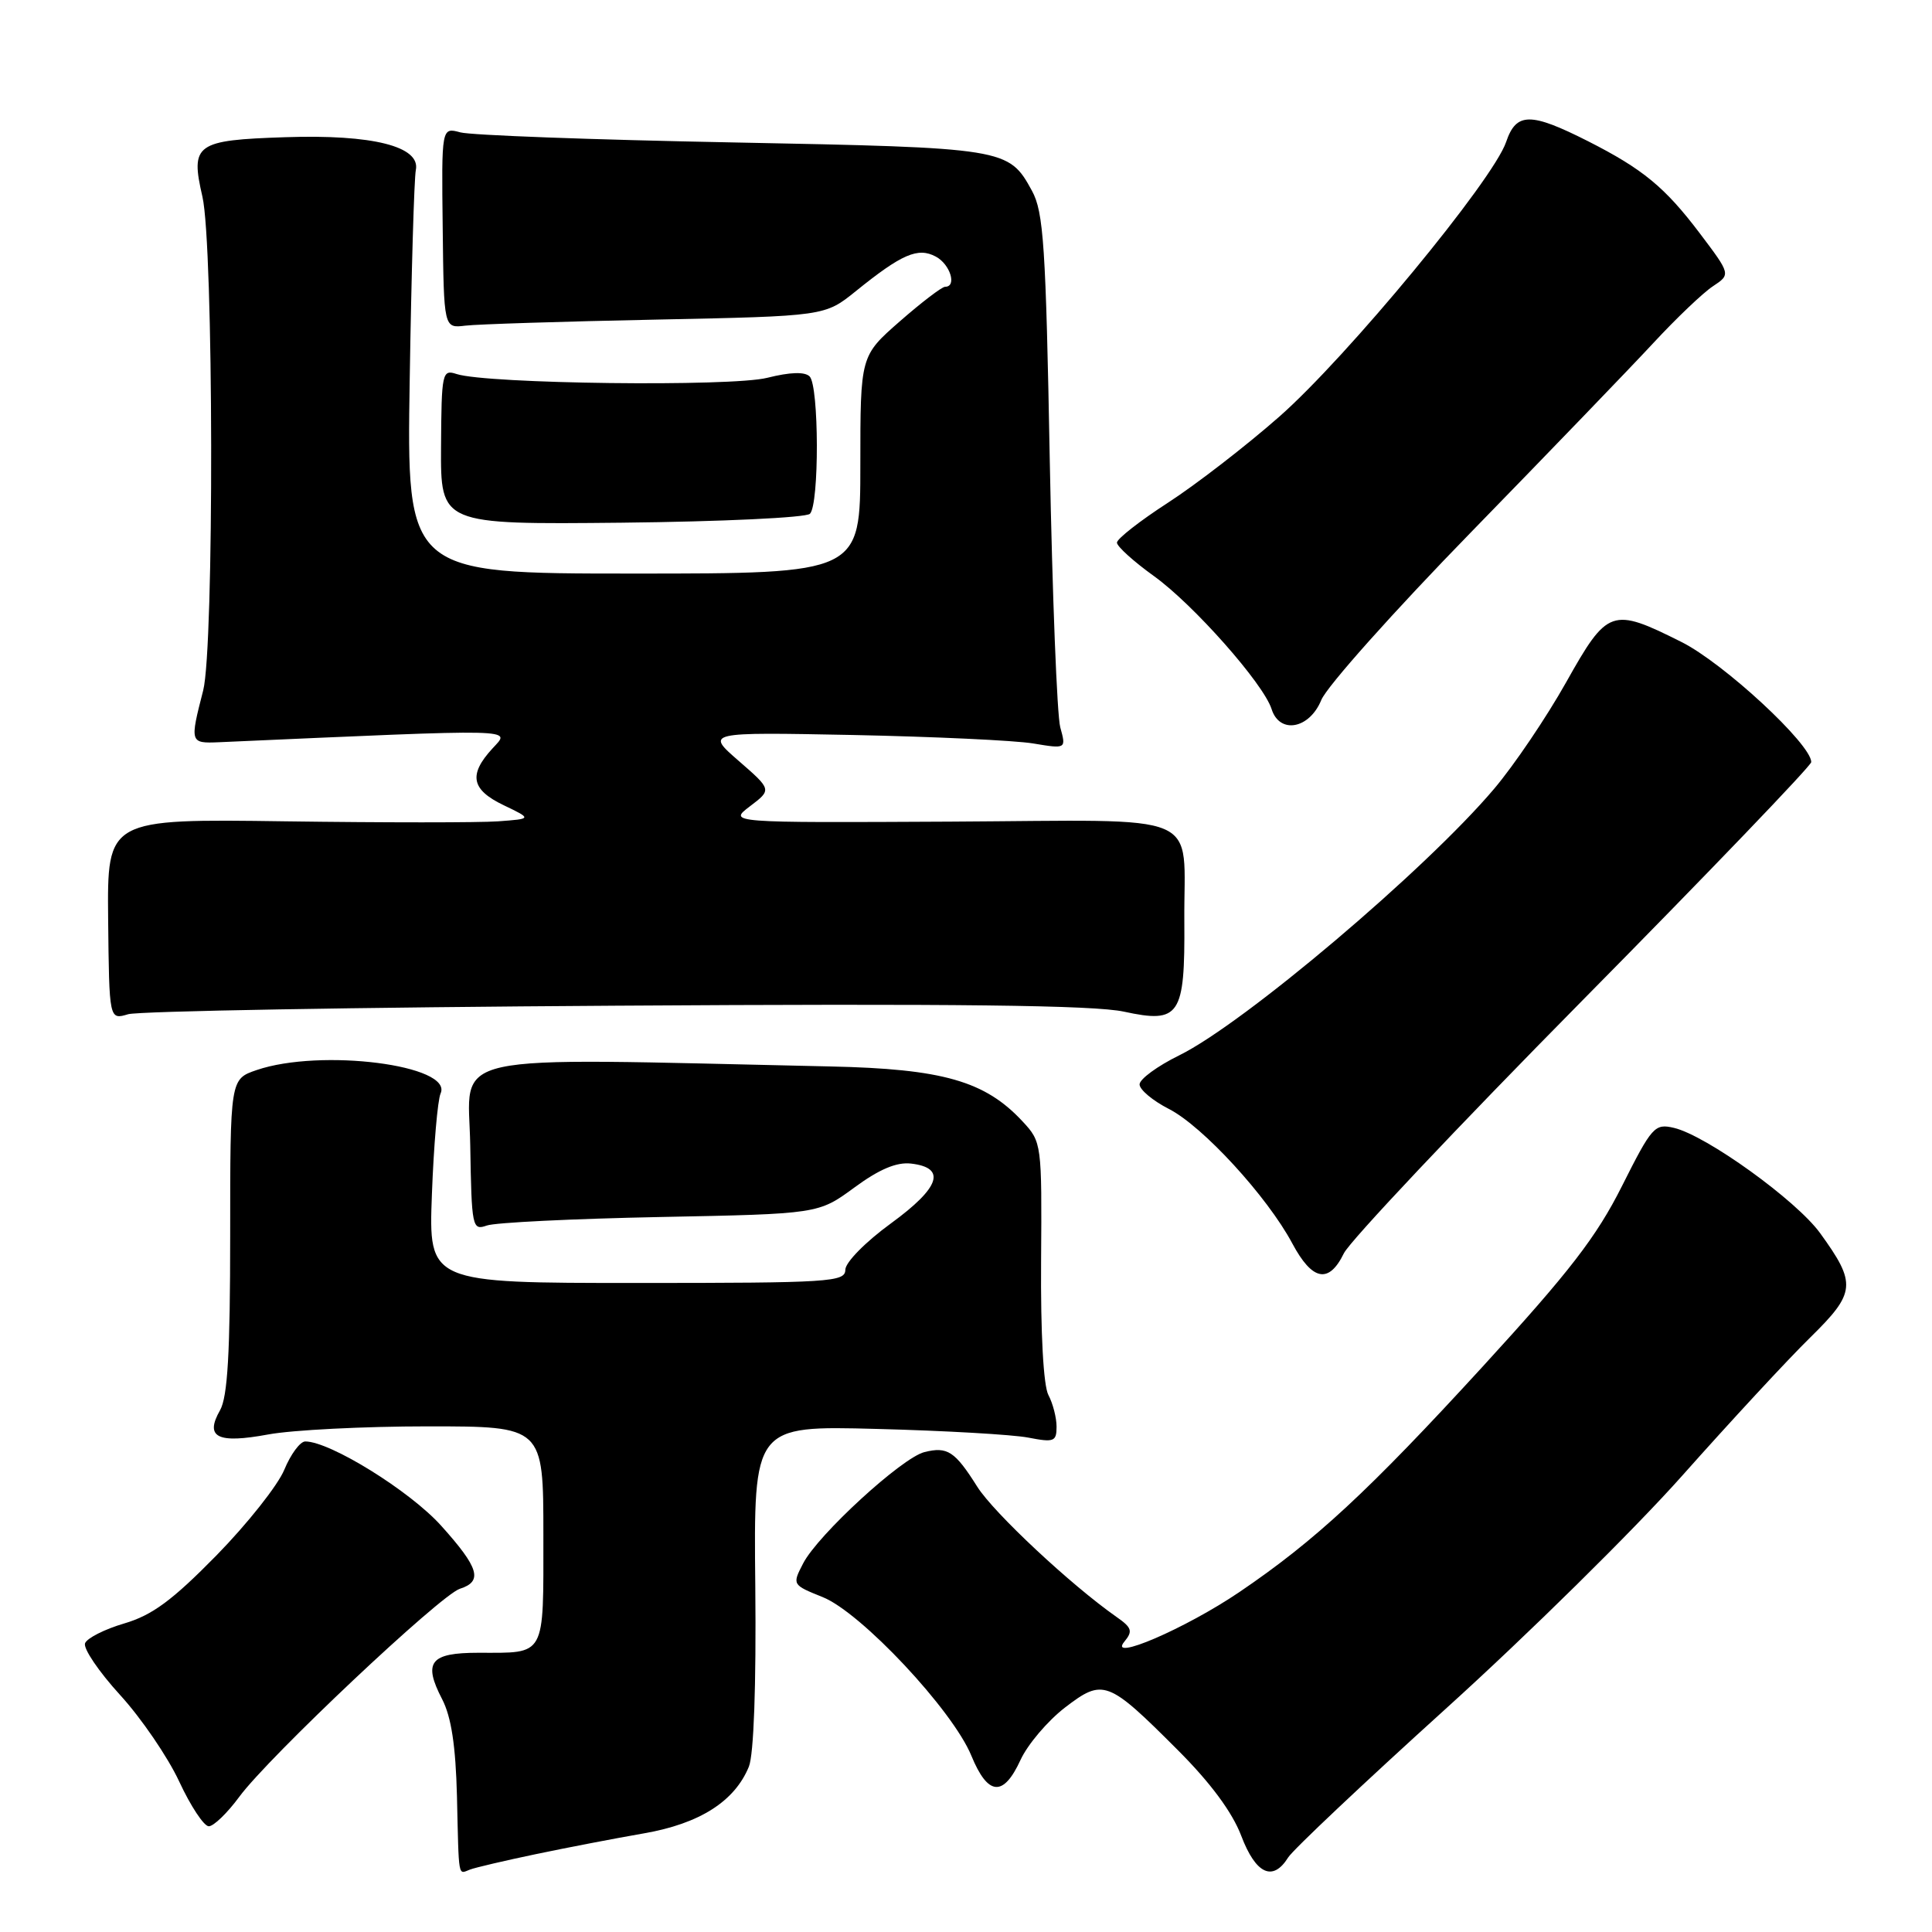 <?xml version="1.0" encoding="UTF-8" standalone="no"?>
<!DOCTYPE svg PUBLIC "-//W3C//DTD SVG 1.1//EN" "http://www.w3.org/Graphics/SVG/1.1/DTD/svg11.dtd" >
<svg xmlns="http://www.w3.org/2000/svg" xmlns:xlink="http://www.w3.org/1999/xlink" version="1.1" viewBox="0 0 256 256">
 <g >
 <path fill="currentColor"
d=" M 71.02 245.68 C 75.13 244.82 81.57 243.58 85.32 242.93 C 92.70 241.65 97.35 238.69 99.23 234.09 C 99.88 232.49 100.21 223.38 100.08 210.20 C 99.86 188.91 99.86 188.91 116.18 189.34 C 125.16 189.57 134.19 190.09 136.25 190.49 C 139.66 191.15 140.00 191.02 140.00 189.04 C 140.00 187.85 139.51 185.96 138.92 184.85 C 138.26 183.61 137.88 176.69 137.95 167.09 C 138.06 151.56 138.03 151.32 135.52 148.62 C 130.54 143.24 124.91 141.63 110.00 141.31 C 57.76 140.17 62.10 139.22 62.31 151.78 C 62.49 162.63 62.58 163.07 64.50 162.39 C 65.60 161.99 75.94 161.49 87.47 161.26 C 108.44 160.85 108.44 160.85 113.20 157.36 C 116.50 154.93 118.80 153.96 120.72 154.18 C 125.45 154.73 124.56 157.36 118.06 162.10 C 114.67 164.57 112.02 167.27 112.01 168.25 C 112.00 169.87 110.01 170.00 84.39 170.00 C 56.79 170.00 56.79 170.00 57.23 158.25 C 57.47 151.79 57.99 145.78 58.38 144.89 C 60.07 141.13 42.49 138.89 34.00 141.79 C 30.50 142.99 30.50 142.99 30.50 163.74 C 30.50 179.28 30.16 185.09 29.16 186.86 C 27.10 190.47 28.80 191.32 35.56 190.07 C 38.75 189.48 48.26 189.00 56.68 189.00 C 72.00 189.00 72.00 189.00 72.00 203.39 C 72.00 219.73 72.40 219.00 63.39 219.00 C 56.99 219.00 56.03 220.23 58.59 225.16 C 59.80 227.51 60.38 231.32 60.55 238.00 C 60.81 249.14 60.67 248.34 62.27 247.73 C 62.97 247.46 66.91 246.54 71.02 245.68 Z  M 170.69 246.12 C 171.34 245.09 180.73 236.23 191.56 226.43 C 202.40 216.63 216.49 202.74 222.88 195.56 C 229.26 188.38 236.90 180.13 239.85 177.24 C 245.92 171.28 246.03 170.10 241.17 163.39 C 238.02 159.05 226.12 150.47 221.81 149.45 C 219.26 148.85 218.89 149.26 214.92 157.16 C 211.54 163.89 207.99 168.49 196.49 181.05 C 181.30 197.63 174.26 204.15 164.22 210.96 C 157.09 215.79 146.71 220.26 148.99 217.52 C 150.13 216.14 149.98 215.67 147.94 214.25 C 141.89 210.01 131.69 200.47 129.50 197.01 C 126.53 192.29 125.54 191.65 122.49 192.41 C 119.50 193.16 108.38 203.36 106.42 207.16 C 104.96 209.98 104.97 210.00 109.00 211.62 C 114.09 213.65 126.23 226.60 128.71 232.64 C 130.90 237.97 132.95 238.15 135.22 233.21 C 136.16 231.16 138.81 228.04 141.10 226.27 C 146.18 222.37 146.78 222.60 156.08 231.91 C 160.40 236.23 163.29 240.14 164.47 243.25 C 166.40 248.34 168.66 249.38 170.69 246.12 Z  M 31.71 238.08 C 35.59 232.81 58.36 211.34 60.94 210.52 C 64.01 209.54 63.48 207.75 58.46 202.17 C 54.32 197.56 43.74 191.00 40.45 191.00 C 39.77 191.00 38.52 192.69 37.67 194.75 C 36.82 196.81 32.77 201.92 28.67 206.11 C 22.83 212.06 20.17 214.02 16.48 215.11 C 13.88 215.87 11.53 217.06 11.27 217.74 C 11.01 218.43 13.09 221.50 15.90 224.58 C 18.71 227.65 22.24 232.82 23.75 236.07 C 25.26 239.32 27.02 241.98 27.66 241.99 C 28.30 242.00 30.12 240.24 31.71 238.08 Z  M 178.07 166.07 C 178.86 164.45 193.11 149.34 209.75 132.49 C 226.39 115.64 240.00 101.46 240.00 100.98 C 240.00 98.61 228.36 87.83 222.77 85.05 C 213.56 80.44 213.01 80.63 207.52 90.41 C 204.92 95.04 200.63 101.39 197.98 104.52 C 188.92 115.23 164.84 135.62 156.25 139.84 C 153.36 141.26 151.00 142.99 151.00 143.69 C 151.00 144.39 152.75 145.85 154.88 146.94 C 159.36 149.22 167.92 158.55 171.23 164.75 C 173.89 169.73 176.08 170.15 178.07 166.07 Z  M 81.50 133.26 C 126.63 132.97 144.98 133.19 148.93 134.05 C 156.32 135.65 157.02 134.61 156.93 122.06 C 156.82 107.26 160.20 108.69 125.94 108.87 C 96.50 109.02 96.50 109.02 99.38 106.83 C 102.27 104.64 102.27 104.64 97.88 100.82 C 93.50 97.01 93.50 97.01 113.00 97.39 C 123.72 97.61 134.48 98.11 136.89 98.51 C 141.28 99.24 141.28 99.24 140.49 96.37 C 140.06 94.79 139.44 78.88 139.10 61.00 C 138.58 32.60 138.28 28.09 136.74 25.28 C 133.65 19.63 133.31 19.58 97.00 18.87 C 78.57 18.52 62.38 17.92 61.00 17.54 C 58.50 16.86 58.50 16.86 58.66 30.18 C 58.81 43.50 58.81 43.50 61.66 43.15 C 63.22 42.96 74.58 42.60 86.90 42.35 C 109.30 41.89 109.30 41.89 113.40 38.58 C 119.49 33.66 121.63 32.73 124.00 34.00 C 125.91 35.02 126.83 38.00 125.23 38.00 C 124.81 38.00 122.11 40.06 119.23 42.58 C 114.00 47.16 114.00 47.16 114.00 61.58 C 114.00 76.00 114.00 76.00 83.94 76.00 C 53.88 76.00 53.88 76.00 54.29 50.25 C 54.51 36.09 54.88 23.61 55.10 22.53 C 55.74 19.40 49.37 17.79 37.80 18.18 C 25.92 18.57 25.21 19.08 26.82 26.05 C 28.31 32.49 28.39 85.79 26.92 91.50 C 25.14 98.42 25.17 98.51 29.00 98.35 C 69.42 96.56 67.68 96.52 65.25 99.18 C 62.05 102.66 62.44 104.64 66.75 106.70 C 70.50 108.50 70.50 108.50 66.00 108.83 C 63.52 109.01 50.86 109.01 37.85 108.83 C 14.20 108.50 14.20 108.50 14.33 121.82 C 14.47 135.14 14.47 135.14 16.98 134.39 C 18.37 133.98 47.40 133.47 81.50 133.26 Z  M 175.08 92.75 C 175.81 90.96 184.76 80.94 194.96 70.48 C 205.15 60.02 216.00 48.77 219.05 45.48 C 222.10 42.19 225.66 38.79 226.97 37.93 C 229.34 36.36 229.34 36.36 225.22 30.90 C 220.61 24.81 217.69 22.40 210.44 18.72 C 202.79 14.85 200.91 14.86 199.57 18.81 C 197.85 23.88 178.49 47.32 169.50 55.22 C 165.10 59.09 158.46 64.22 154.75 66.62 C 151.04 69.02 148.00 71.40 148.00 71.90 C 148.00 72.40 150.21 74.40 152.91 76.34 C 158.15 80.11 167.41 90.58 168.49 93.95 C 169.55 97.32 173.51 96.60 175.08 92.75 Z  M 107.32 68.08 C 108.57 66.83 108.53 51.13 107.28 49.88 C 106.64 49.24 104.70 49.30 101.67 50.06 C 96.89 51.27 64.48 50.87 60.50 49.56 C 58.59 48.93 58.50 49.36 58.44 59.20 C 58.38 69.50 58.38 69.50 82.38 69.26 C 95.64 69.12 106.81 68.59 107.32 68.08 Z "/>
</g>
</svg>